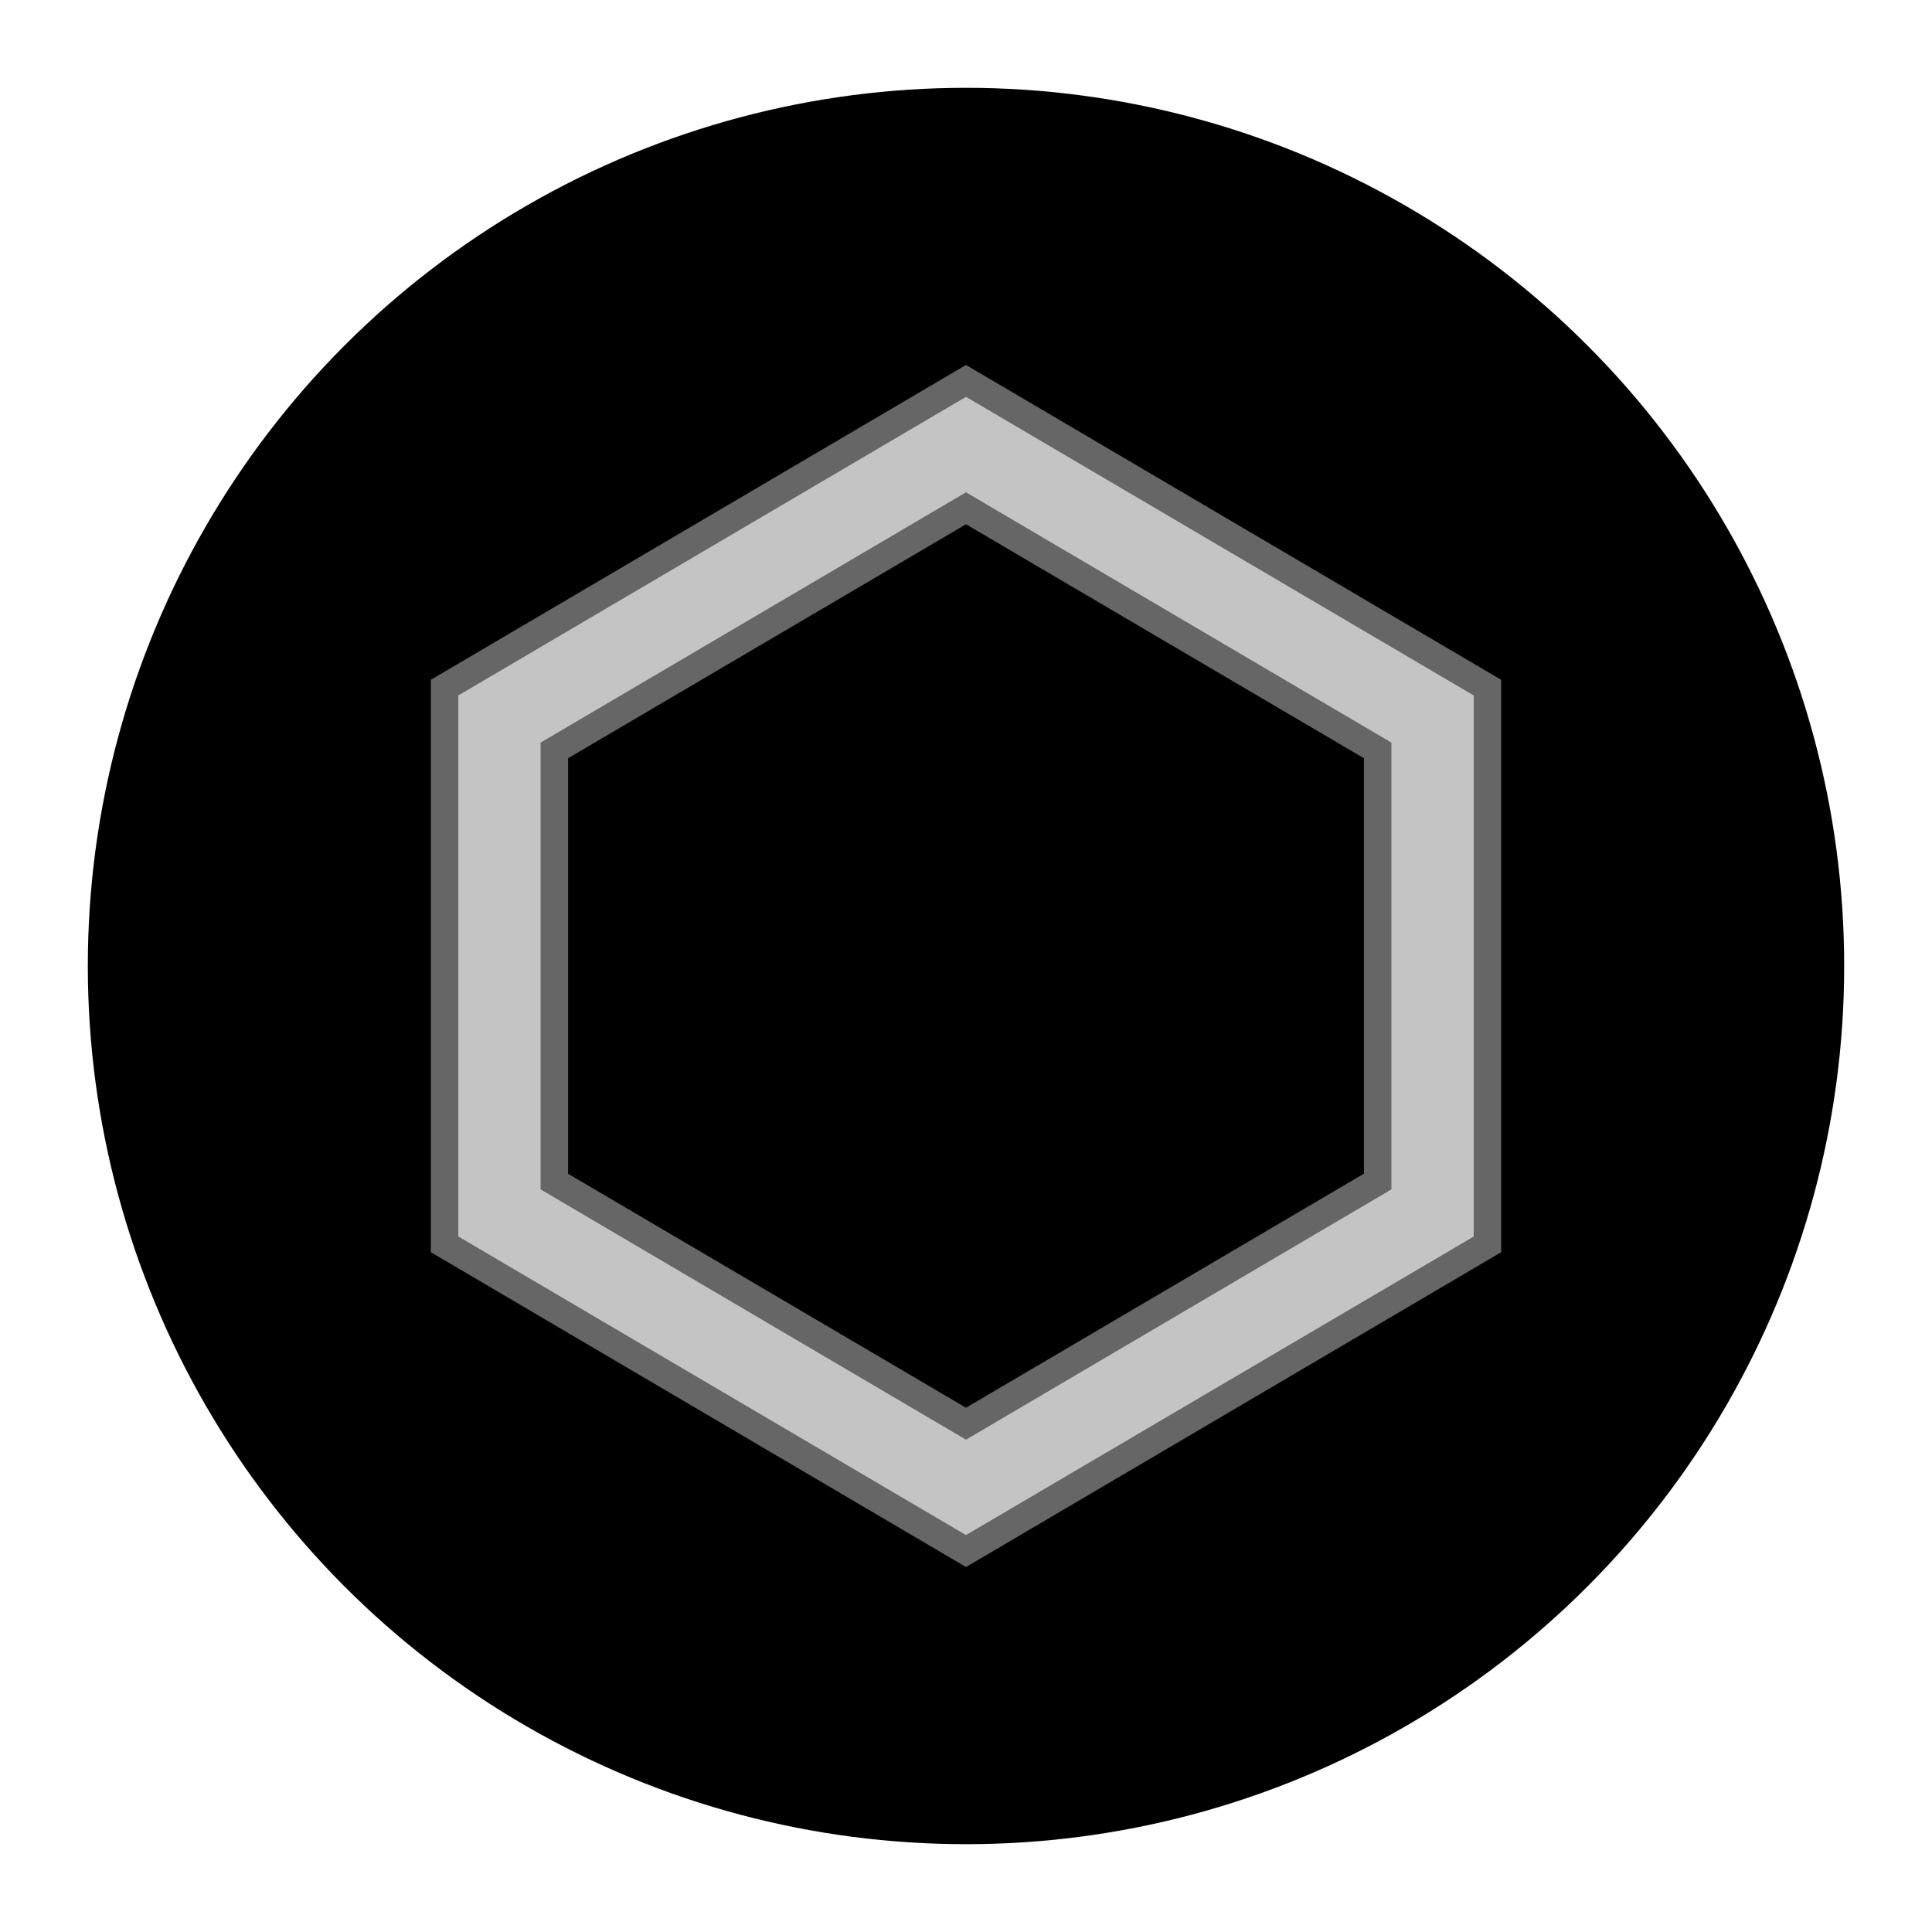 <svg xmlns="http://www.w3.org/2000/svg" width="22" height="22" fill="#000000"><circle cx="11" cy="11" r="10" fill="#000000"/><g filter="url(#a)"><path fill="#666666" fill-rule="evenodd" d="m11 4.156 6.094 3.585v6.518L11 17.844l-6.094-3.585V7.741zM6.469 8.634v4.732L11 16.03l4.531-2.665V8.634L11 5.97z" clip-rule="evenodd"/></g><path fill="#c4c4c4" fill-rule="evenodd" d="m11 4.519 5.781 3.4v6.162L11 17.48l-5.781-3.4V7.919zM6.156 8.456v5.088L11 16.394l4.844-2.85V8.456L11 5.606z" clip-rule="evenodd"/><defs><filter id="a" width="20.188" height="21.688" x=".906" y=".156" color-interpolation-filters="sRGB" filterUnits="userSpaceOnUse"><feFlood flood-opacity="0" result="BackgroundImageFix"/><feBlend in="SourceGraphic" in2="BackgroundImageFix" result="shape"/><feGaussianBlur result="effect1_foregroundBlur_6324_49363" stdDeviation="2"/></filter></defs></svg>